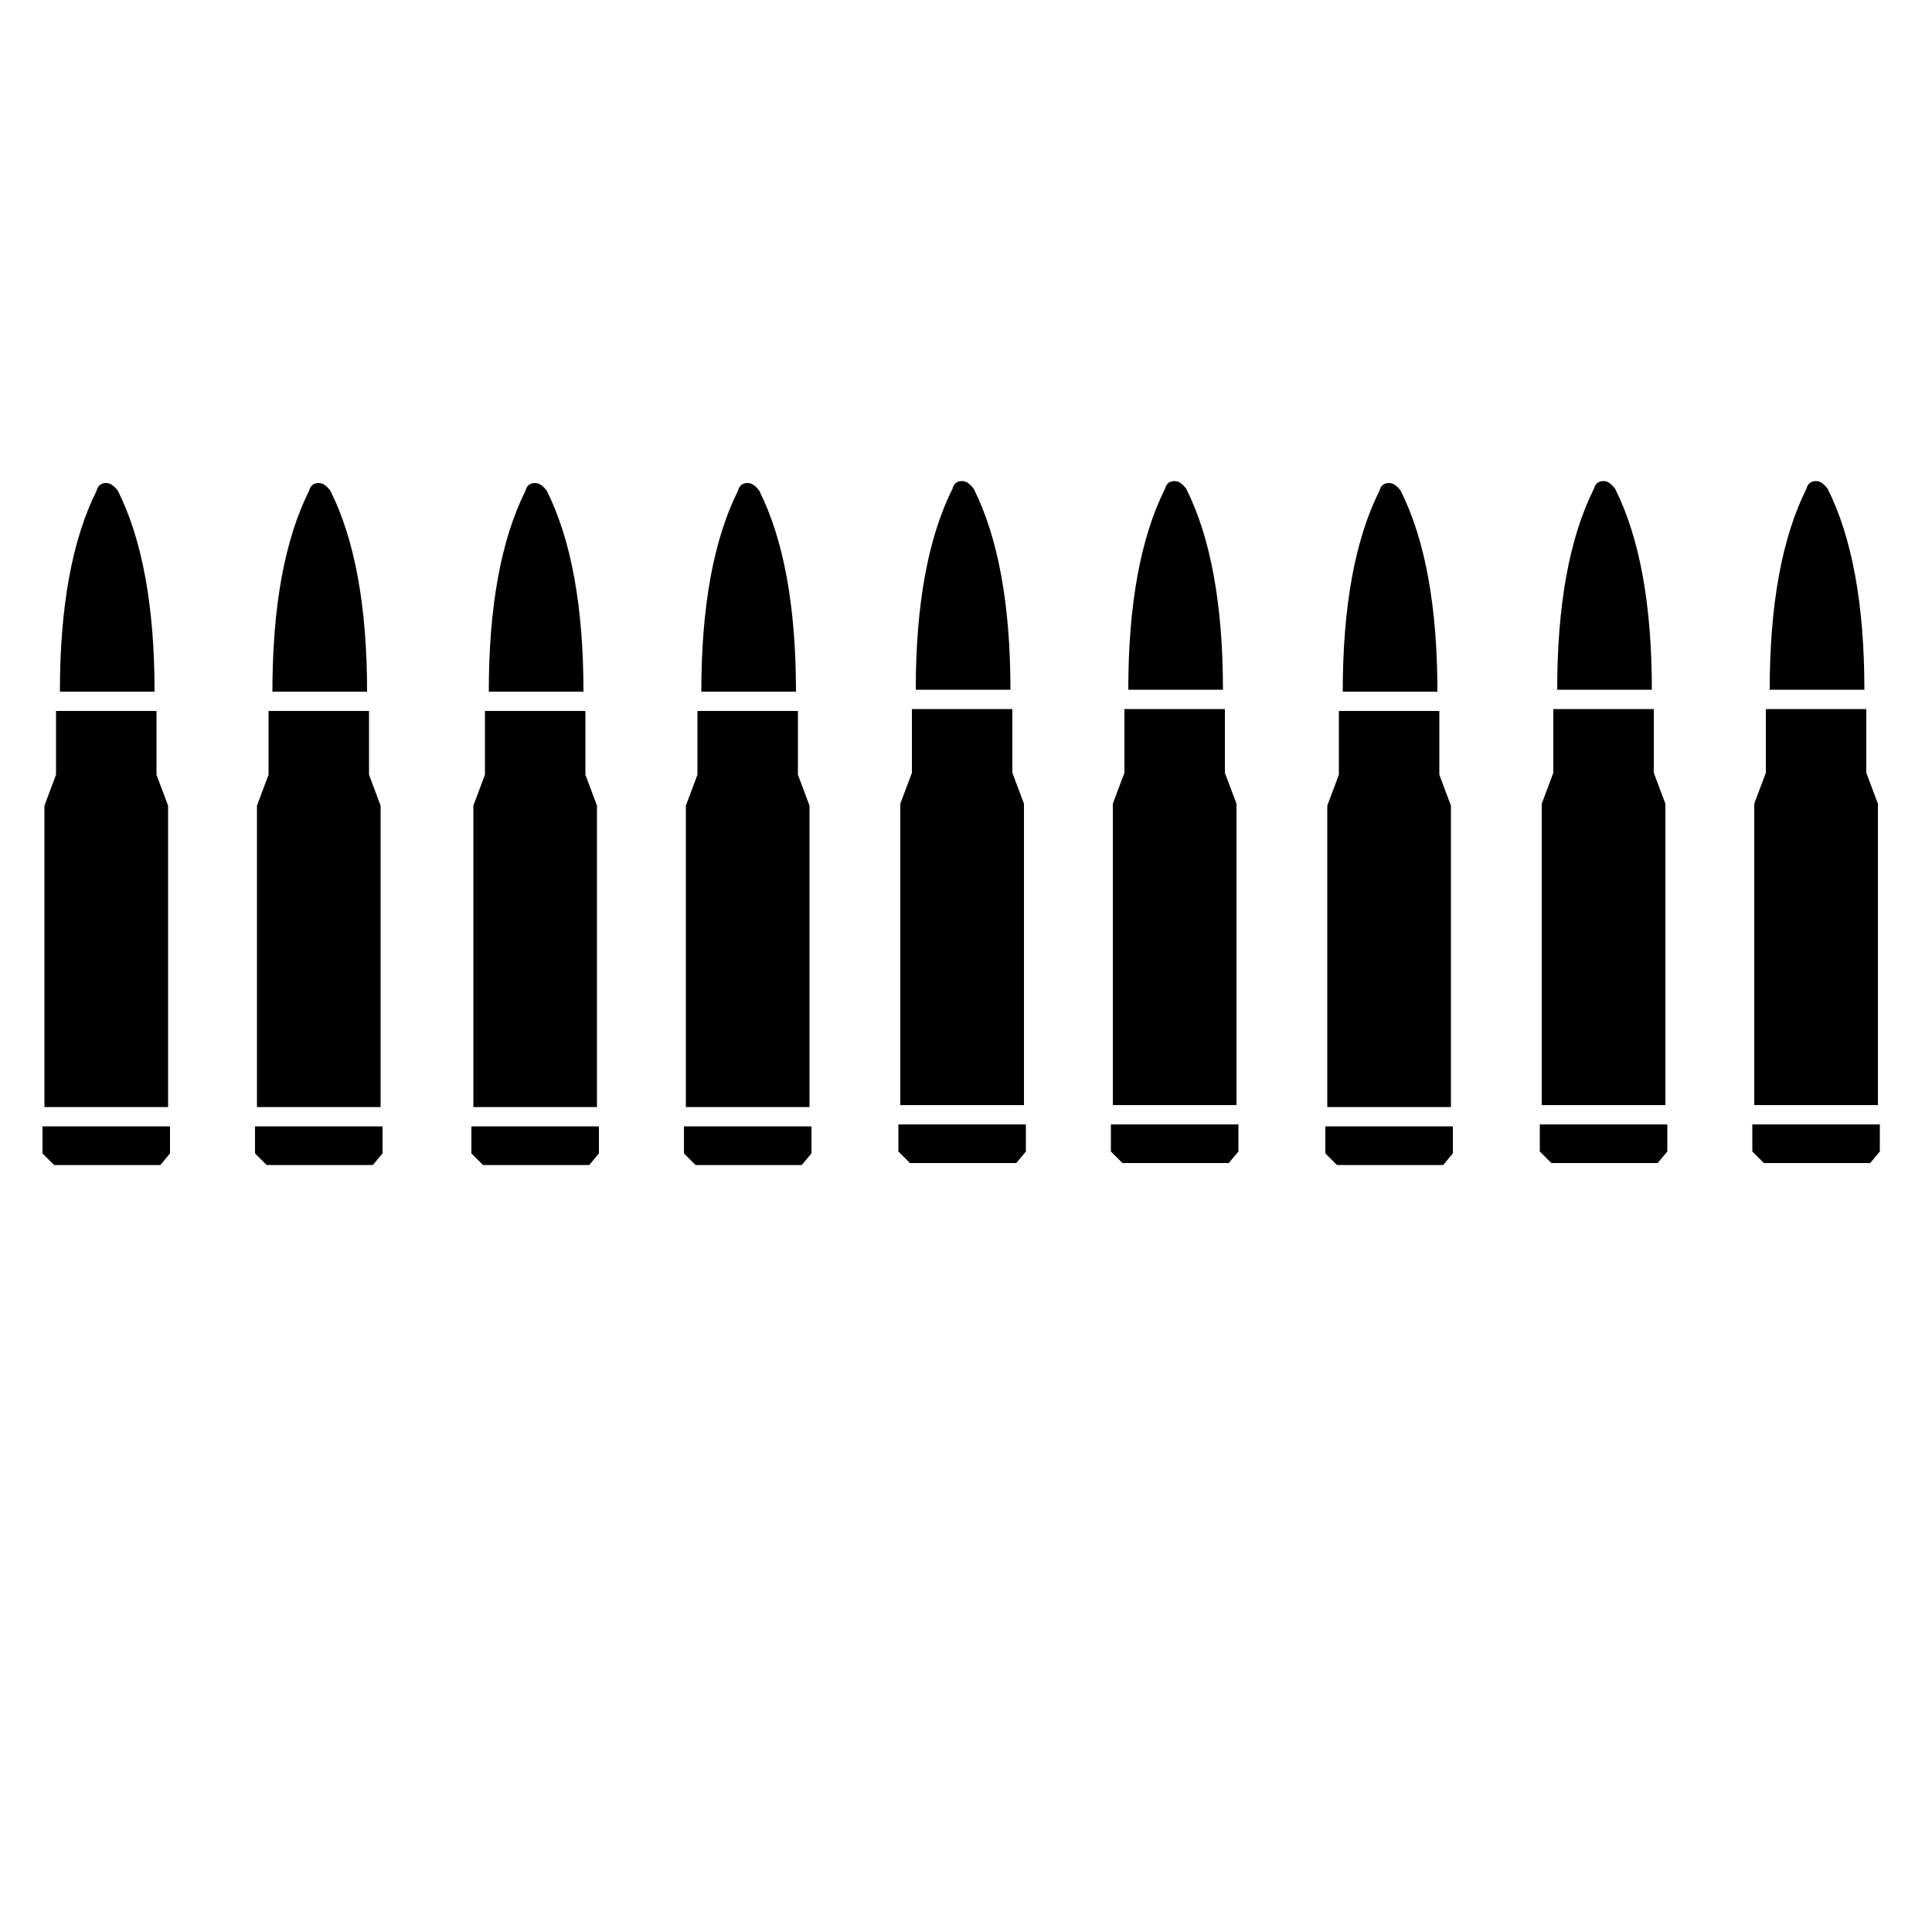 <svg width="96" xmlns="http://www.w3.org/2000/svg" height="96" viewBox="0 0 96 96" xmlns:xlink="http://www.w3.org/1999/xlink">
<path d="m29.088,35.328v3.168l.576,1.536v14.976h-6.144v-14.976l.576-1.536v-3.168h4.992zm.672,20.64v1.344l-.48,.576h-5.28l-.576-.576v-1.344h6.336zm-3.168-31.968q.288,0 .576,.384 1.824,3.648 1.824,9.984h-4.704q0-6.336 1.824-9.984 .096-.384 .48-.384zm13.056,11.328v3.168l.576,1.536v14.976h-6.144v-14.976l.576-1.536v-3.168h4.992zm.672,20.64v1.344l-.48,.576h-5.28l-.576-.576v-1.344h6.336zm-3.168-31.968q.288,0 .576,.384 1.824,3.648 1.824,9.984h-4.704q0-6.336 1.824-9.984 .096-.384 .48-.384zm13.152,11.232v3.168l.576,1.536v14.976h-6.144v-14.976l.576-1.536v-3.168h4.992zm.672,20.64v1.344l-.48,.576h-5.28l-.576-.576v-1.344h6.336zm-3.168-31.968q.288,0 .576,.384 1.824,3.648 1.824,9.984h-4.704q0-6.336 1.824-9.984 .096-.384 .48-.384zm13.056,11.328v3.168l.576,1.536v14.976h-6.144v-14.976l.576-1.536v-3.168h4.992zm.672,20.64v1.344l-.48,.576h-5.28l-.576-.576v-1.344h6.336zm-3.168-31.968q.288,0 .576,.384 1.824,3.648 1.824,9.984h-4.704q0-6.336 1.824-9.984 .096-.384 .48-.384zm-50.592,11.424v3.168l.576,1.536v14.976h-6.144v-14.976l.576-1.536v-3.168h4.992zm.672,20.64v1.344l-.48,.576h-5.28l-.576-.576v-1.344h6.336zm-3.168-31.968q.288,0 .576,.384 1.824,3.648 1.824,9.984h-4.704q0-6.336 1.824-9.984 .096-.384 .48-.384zm13.056,11.328v3.168l.576,1.536v14.976h-6.144v-14.976l.576-1.536v-3.168h4.992zm.672,20.64v1.344l-.48,.576h-5.28l-.576-.576v-1.344h6.336zm-3.168-31.968q.288,0 .576,.384 1.824,3.648 1.824,9.984h-4.704q0-6.336 1.824-9.984 .096-.384 .48-.384zm55.68,11.328v3.168l.576,1.536v14.976h-6.144v-14.976l.576-1.536v-3.168h4.992zm.672,20.64v1.344l-.48,.576h-5.28l-.576-.576v-1.344h6.336zm-3.168-31.968q.288,0 .576,.384 1.824,3.648 1.824,9.984h-4.704q0-6.336 1.824-9.984 .096-.384 .48-.384zm13.152,11.232v3.168l.576,1.536v14.976h-6.144v-14.976l.576-1.536v-3.168h4.992zm.672,20.64v1.344l-.48,.576h-5.28l-.576-.576v-1.344h6.336zm-3.168-31.968q.288,0 .576,.384 1.824,3.648 1.824,9.984h-4.704q0-6.336 1.824-9.984 .096-.384 .48-.384zm13.056,11.328v3.168l.576,1.536v14.976h-6.144v-14.976l.576-1.536v-3.168h4.992zm.672,20.64v1.344l-.48,.576h-5.28l-.576-.576v-1.344h6.336zm-3.168-31.968q.288,0 .576,.384 1.824,3.648 1.824,9.984h-4.704q0-6.336 1.824-9.984 .096-.384 .48-.384z"/>
</svg>

